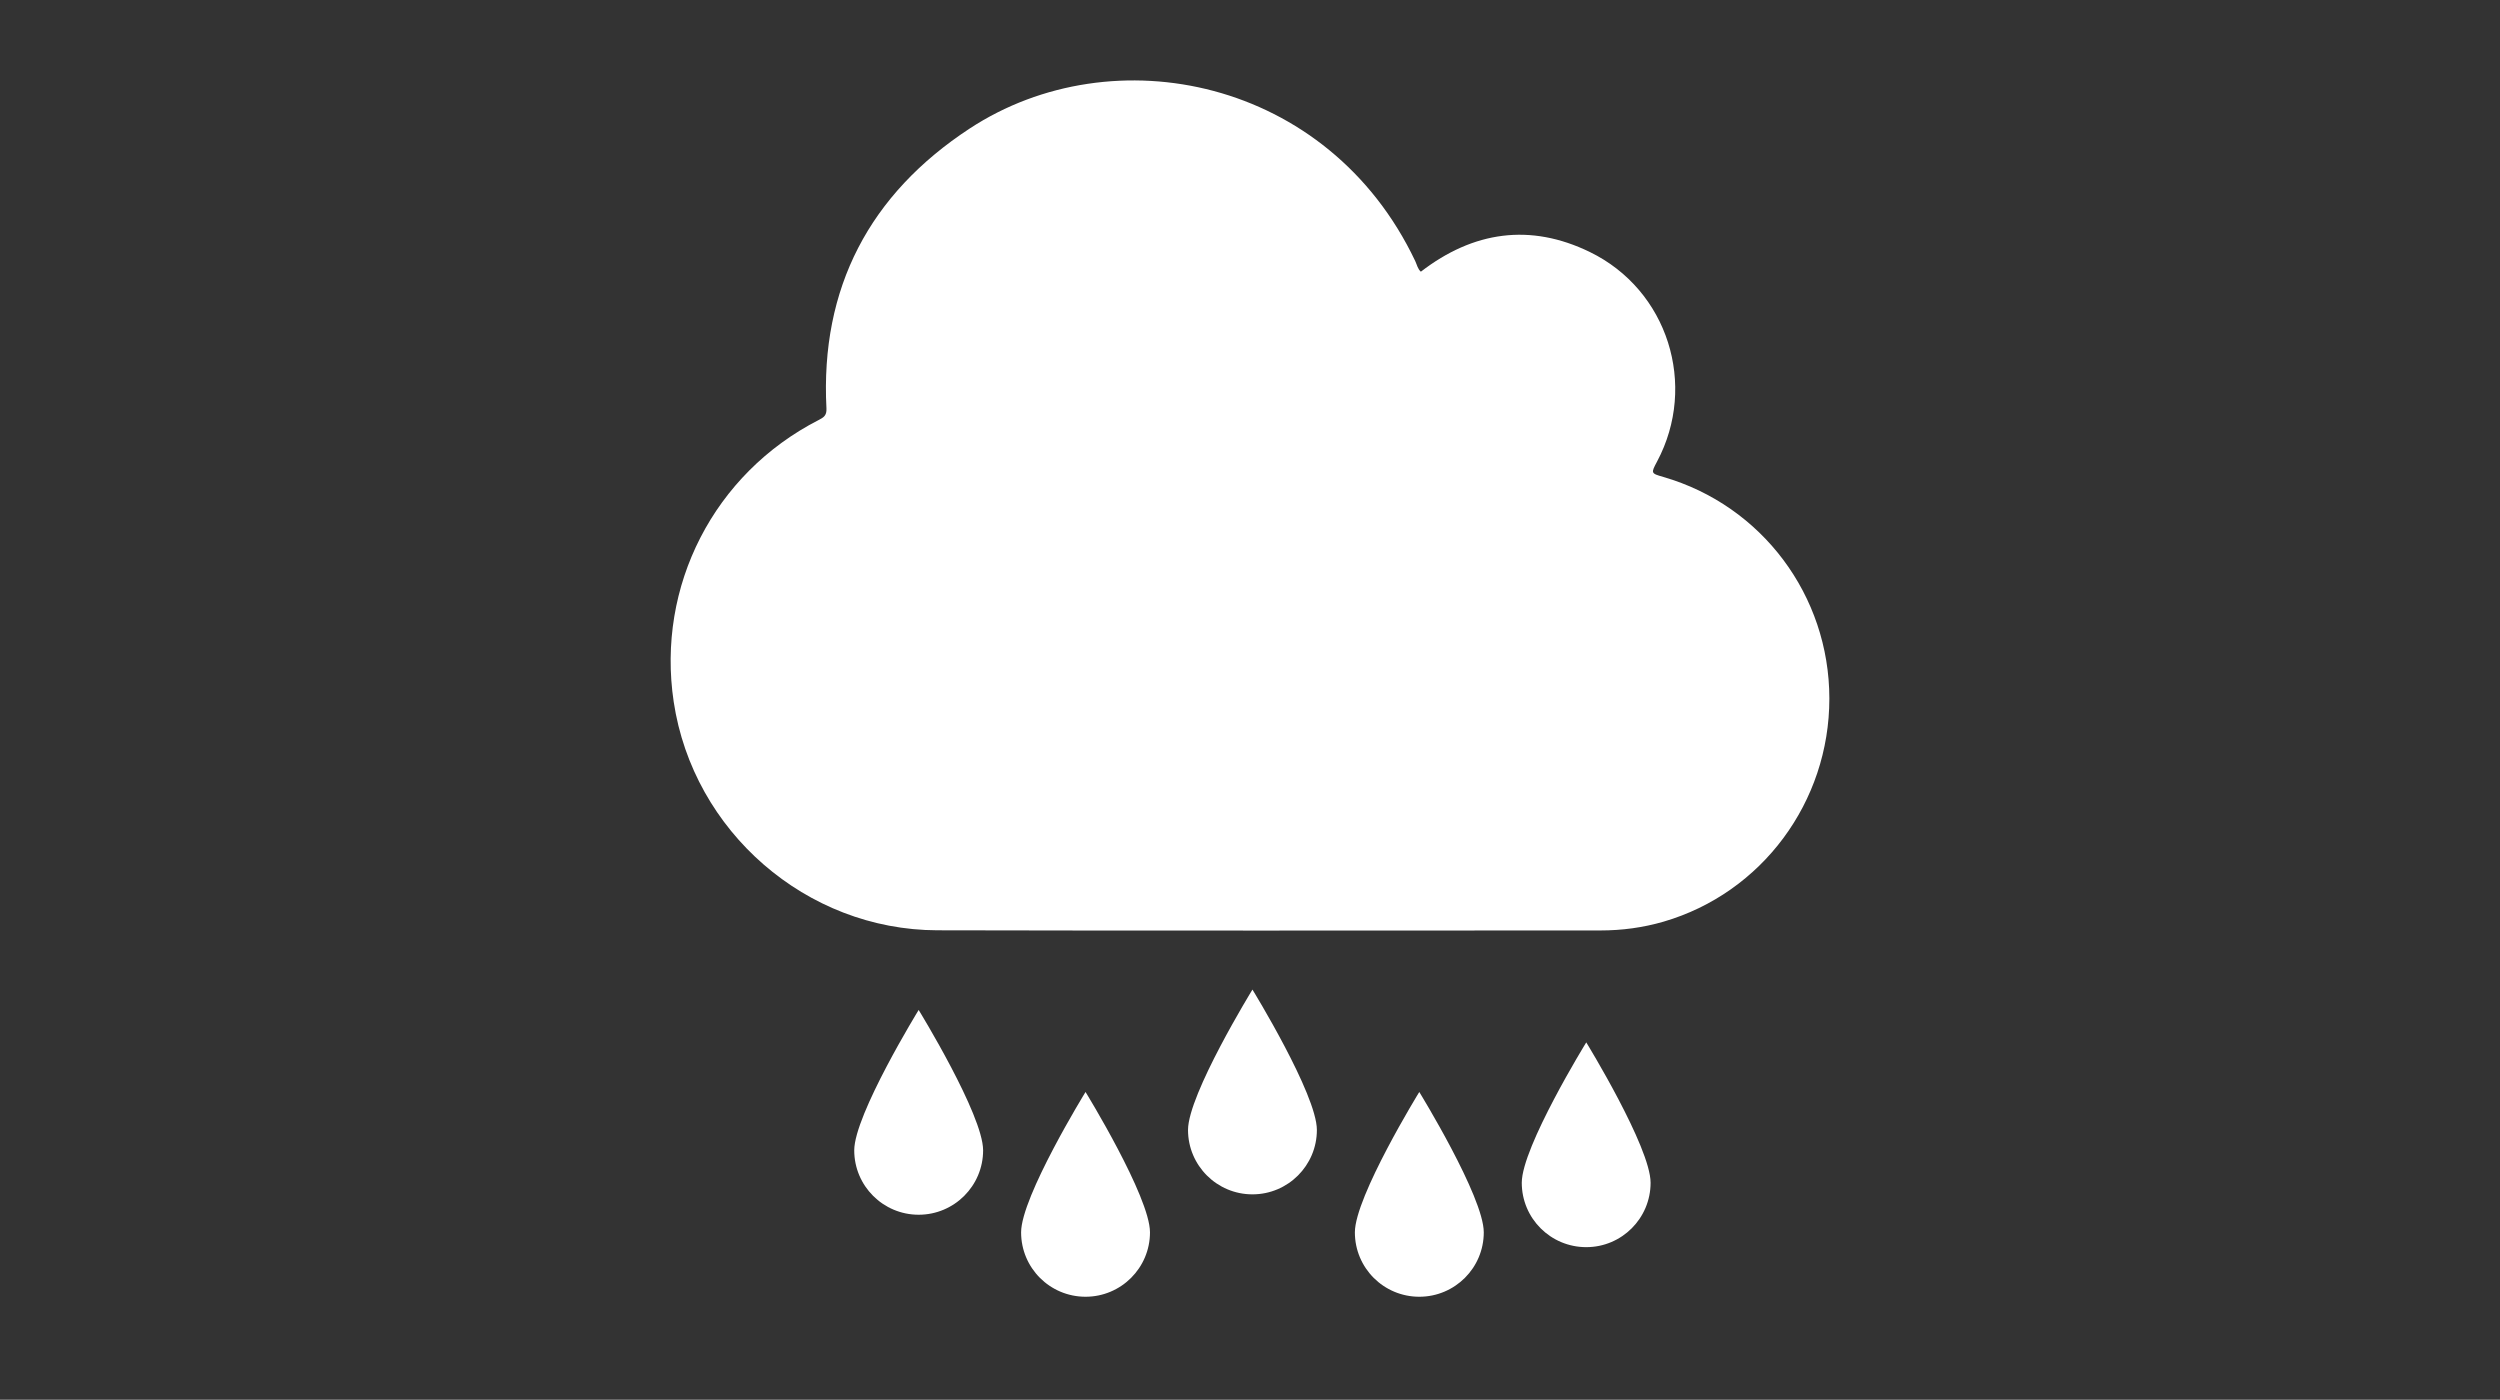 <svg version="1.1" id="Layer_1" xmlns="http://www.w3.org/2000/svg" xmlns:xlink="http://www.w3.org/1999/xlink" viewBox="0 0 768 430" enable-background="new 0 0 768 430" xml:space="preserve">
<rect x="0" y="0" width="768" height="430" fill="#333333" stroke="none"/>
<g id="wolk">
	<g>
		<path fill="#FFFFFF" d="M436.49,83.464c16.127-12.442,33.617-14.946,51.893-6.056c24.033,11.69,33.139,40.948,20.684,64.346
			c-1.941,3.652-1.941,3.652,1.955,4.782c30.23,8.765,50.938,36.418,50.957,68.046c0.014,31.783-20.732,59.729-50.889,68.538
			c-6.361,1.854-12.857,2.72-19.482,2.717c-67.891-0.008-135.778,0.122-203.667-0.05c-40.298-0.104-75.004-30.412-80.978-70.182
			c-5.34-35.568,12.382-70.088,44.477-86.546c1.547-0.794,2.56-1.386,2.447-3.572c-1.938-37.115,13.333-65.882,43.966-85.981
			c44.152-28.966,110.263-15.398,136.9,40.68C435.291,81.329,435.529,82.645,436.49,83.464z"/>
	</g>
</g>
<path fill="#FFFFFF" d="M282.213,310.261c0,0-19.793,32.211-19.793,43.118c0,10.92,8.874,19.787,19.793,19.787
	c10.924,0,19.799-8.867,19.799-19.787C302.012,342.472,282.213,310.261,282.213,310.261z"/>
<path fill="#FFFFFF" d="M313.684,378.572c0,10.954,8.868,19.788,19.794,19.788c10.924,0,19.798-8.868,19.798-19.788
	c0-10.908-19.798-43.119-19.798-43.119S313.684,367.63,313.684,378.572z"/>
<path fill="#FFFFFF" d="M384.752,304c0,0-19.793,32.211-19.793,43.119c0,10.919,8.868,19.787,19.793,19.787
	c10.925,0,19.793-8.868,19.793-19.787C404.545,336.211,384.752,304,384.752,304z"/>
<path fill="#FFFFFF" d="M416.218,378.572c0,10.954,8.866,19.788,19.785,19.788c10.943,0,19.812-8.868,19.812-19.788
	c0-10.908-19.812-43.119-19.812-43.119S416.218,367.63,416.218,378.572z"/>
<path fill="#FFFFFF" d="M467.487,363.338c0,10.954,8.866,19.787,19.81,19.787c10.919,0,19.765-8.868,19.765-19.787
	c0-10.908-19.765-43.119-19.765-43.119S467.487,352.396,467.487,363.338z"/>
</svg>

